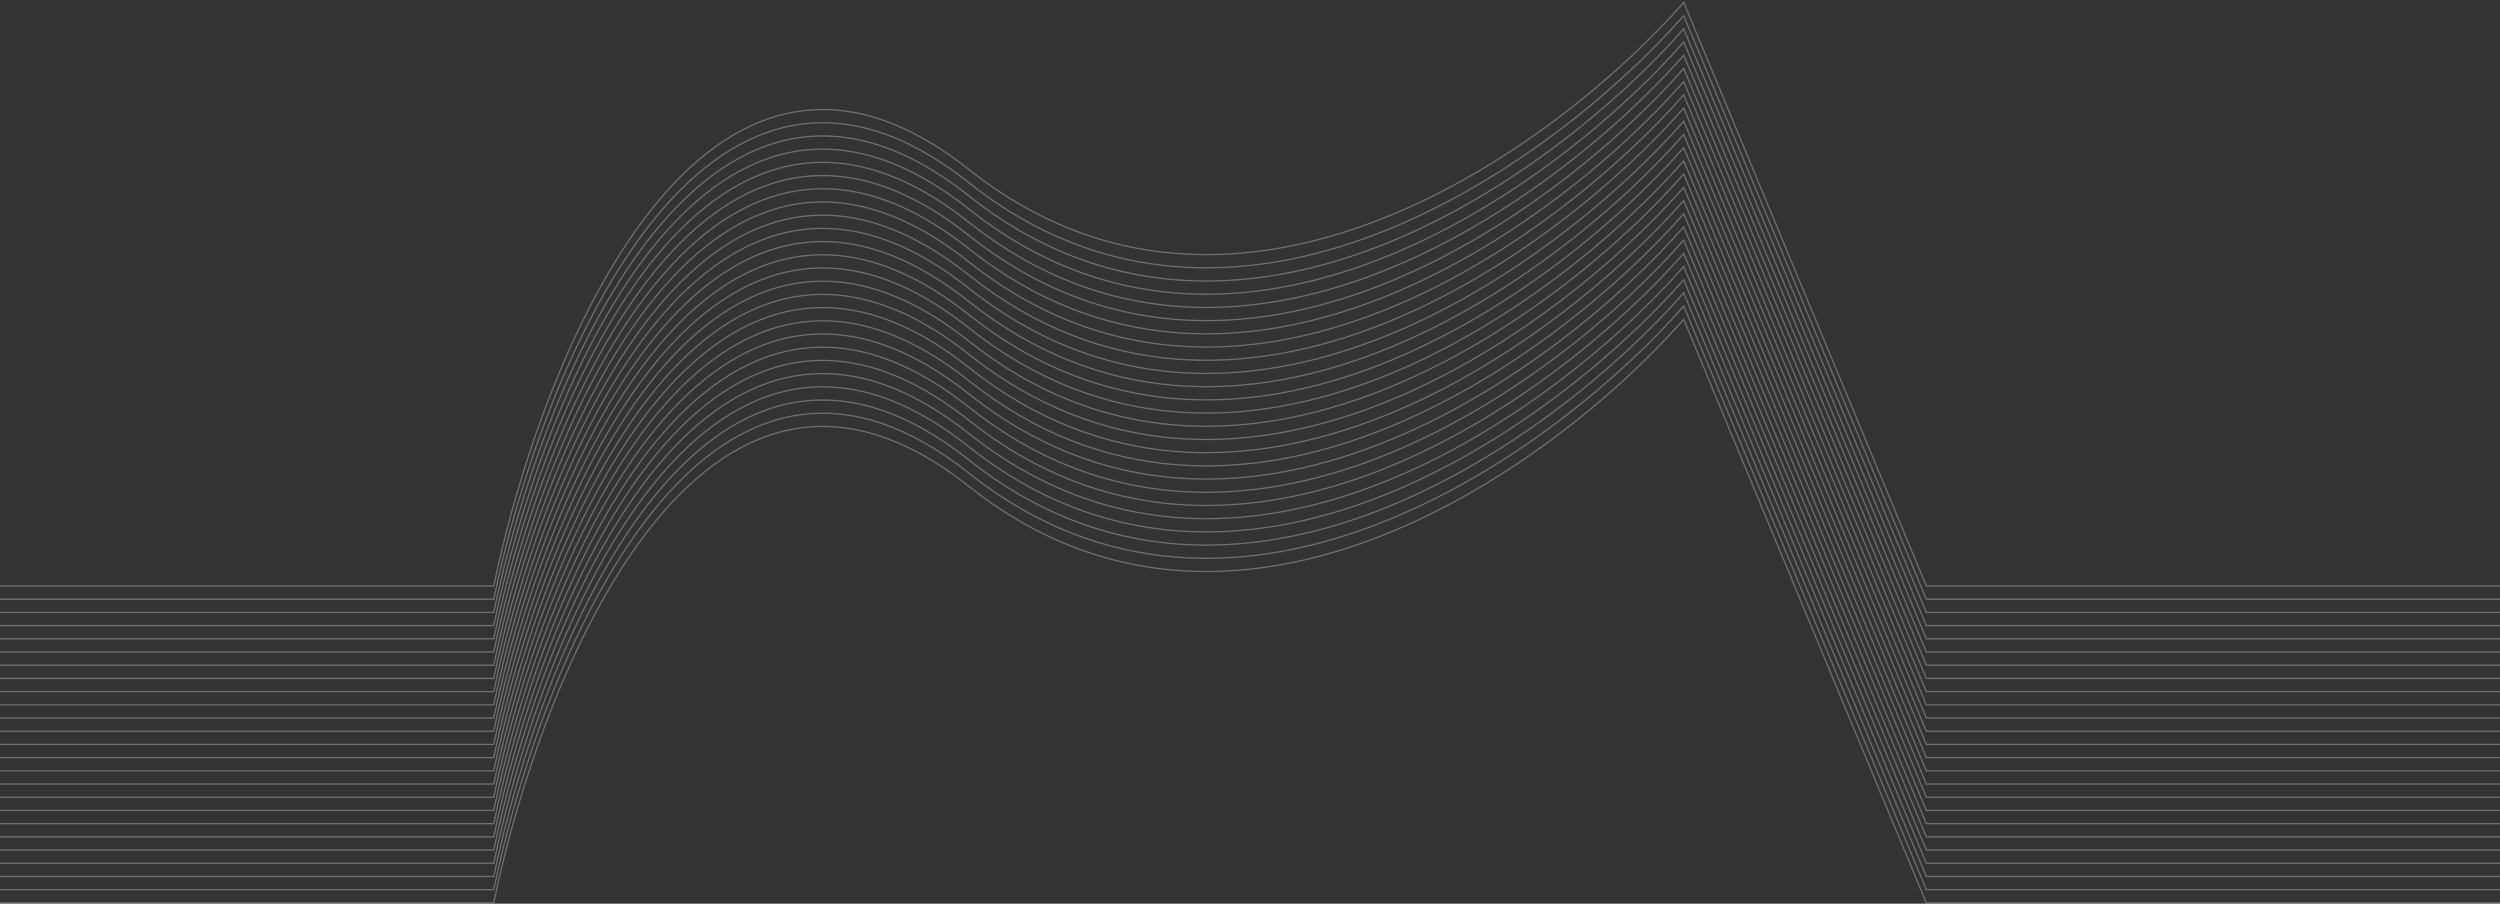 <svg width="1920" height="694" viewBox="0 0 1920 694" fill="none" xmlns="http://www.w3.org/2000/svg">
<rect x="0" y="0" width="1920" height="694" fill="#333333" stroke="none"/>
<g opacity="0.3">
<path d="M-3.478 693.403H379.204C415.29 518.847 538.822 210.52 744.262 373.663C949.701 536.806 1195.76 356.039 1293.11 245.263L1479.41 693.403H1920" stroke="white"/>
<path d="M-3.478 683.263H379.204C415.29 508.707 538.822 200.38 744.262 363.523C949.701 526.666 1195.76 345.899 1293.11 235.123L1479.41 683.263H1920" stroke="white"/>
<path d="M-3.478 673.123H379.204C415.29 498.566 538.822 190.239 744.262 353.383C949.701 516.526 1195.76 335.759 1293.11 224.983L1479.41 673.123H1920" stroke="white"/>
<path d="M-3.478 662.983H379.204C415.29 488.426 538.822 180.099 744.262 343.242C949.701 506.386 1195.76 325.619 1293.11 214.843L1479.41 662.983H1920" stroke="white"/>
<path d="M-3.478 652.843H379.204C415.29 478.286 538.822 169.959 744.262 333.102C949.701 496.245 1195.76 315.479 1293.11 204.703L1479.41 652.843H1920" stroke="white"/>
<path d="M-3.478 642.702H379.204C415.29 468.146 538.822 159.819 744.262 322.962C949.701 486.105 1195.76 305.339 1293.11 194.562L1479.41 642.702H1920" stroke="white"/>
<path d="M-3.478 632.562H379.204C415.29 458.006 538.822 149.679 744.262 312.822C949.701 475.965 1195.76 295.199 1293.11 184.422L1479.41 632.562H1920" stroke="white"/>
<path d="M-3.478 622.422H379.204C415.29 447.866 538.822 139.539 744.262 302.682C949.701 465.825 1195.76 285.058 1293.11 174.282L1479.41 622.422H1920" stroke="white"/>
<path d="M-3.478 612.282H379.204C415.29 437.726 538.822 129.399 744.262 292.542C949.701 455.685 1195.76 274.918 1293.11 164.142L1479.41 612.282H1920" stroke="white"/>
<path d="M-3.478 602.142H379.204C415.29 427.585 538.822 119.258 744.262 282.402C949.701 445.545 1195.76 264.778 1293.11 154.002L1479.41 602.142H1920" stroke="white"/>
<path d="M-3.478 592.002H379.204C415.29 417.445 538.822 109.118 744.262 272.261C949.701 435.405 1195.76 254.638 1293.11 143.862L1479.41 592.002H1920" stroke="white"/>
<path d="M-3.478 581.862H379.204C415.29 407.305 538.822 98.978 744.262 262.121C949.701 425.264 1195.76 244.498 1293.11 133.722L1479.41 581.862H1920" stroke="white"/>
<path d="M-3.478 571.721H379.204C415.29 397.165 538.822 88.838 744.262 251.981C949.701 415.124 1195.76 234.358 1293.11 123.582L1479.41 571.721H1920" stroke="white"/>
<path d="M-3.478 561.581H379.204C415.29 387.025 538.822 78.698 744.262 241.841C949.701 404.984 1195.76 224.218 1293.11 113.441L1479.41 561.581H1920" stroke="white"/>
<path d="M-3.478 551.441H379.204C415.29 376.885 538.822 68.558 744.262 231.701C949.701 394.844 1195.76 214.077 1293.11 103.301L1479.41 551.441H1920" stroke="white"/>
<path d="M-3.478 541.301H379.204C415.29 366.745 538.822 58.418 744.262 221.561C949.701 384.704 1195.76 203.937 1293.11 93.161L1479.41 541.301H1920" stroke="white"/>
<path d="M-3.478 531.161H379.204C415.29 356.605 538.822 48.278 744.262 211.421C949.701 374.564 1195.76 193.797 1293.11 83.021L1479.41 531.161H1920" stroke="white"/>
<path d="M-3.478 521.021H379.204C415.29 346.464 538.822 38.137 744.262 201.281C949.701 364.424 1195.76 183.657 1293.11 72.881L1479.41 521.021H1920" stroke="white"/>
<path d="M-3.478 510.881H379.204C415.29 336.324 538.822 27.997 744.262 191.14C949.701 354.283 1195.76 173.517 1293.11 62.741L1479.41 510.881H1920" stroke="white"/>
<path d="M-3.478 500.741H379.204C415.29 326.184 538.822 17.857 744.262 181C949.701 344.143 1195.76 163.377 1293.11 52.601L1479.41 500.741H1920" stroke="white"/>
<path d="M-3.478 490.6H379.204C415.29 316.044 538.822 7.717 744.262 170.86C949.701 334.003 1195.76 153.237 1293.11 42.46L1479.41 490.6H1920" stroke="white"/>
<path d="M-3.478 480.46H379.204C415.29 305.904 538.822 -2.423 744.262 160.72C949.701 323.863 1195.76 143.096 1293.11 32.32L1479.41 480.46H1920" stroke="white"/>
<path d="M-3.478 470.32H379.204C415.29 295.764 538.822 -12.563 744.262 150.58C949.701 313.723 1195.76 132.956 1293.11 22.18L1479.41 470.32H1920" stroke="white"/>
<path d="M-3.478 460.18H379.204C415.29 285.624 538.822 -22.703 744.262 140.44C949.701 303.583 1195.76 122.816 1293.11 12.04L1479.41 460.18H1920" stroke="white"/>
<path d="M-3.478 450.04H379.204C415.29 275.483 538.822 -32.844 744.262 130.3C949.701 293.443 1195.76 112.676 1293.11 1.9L1479.41 450.04H1920" stroke="white"/>
</g>
</svg>
